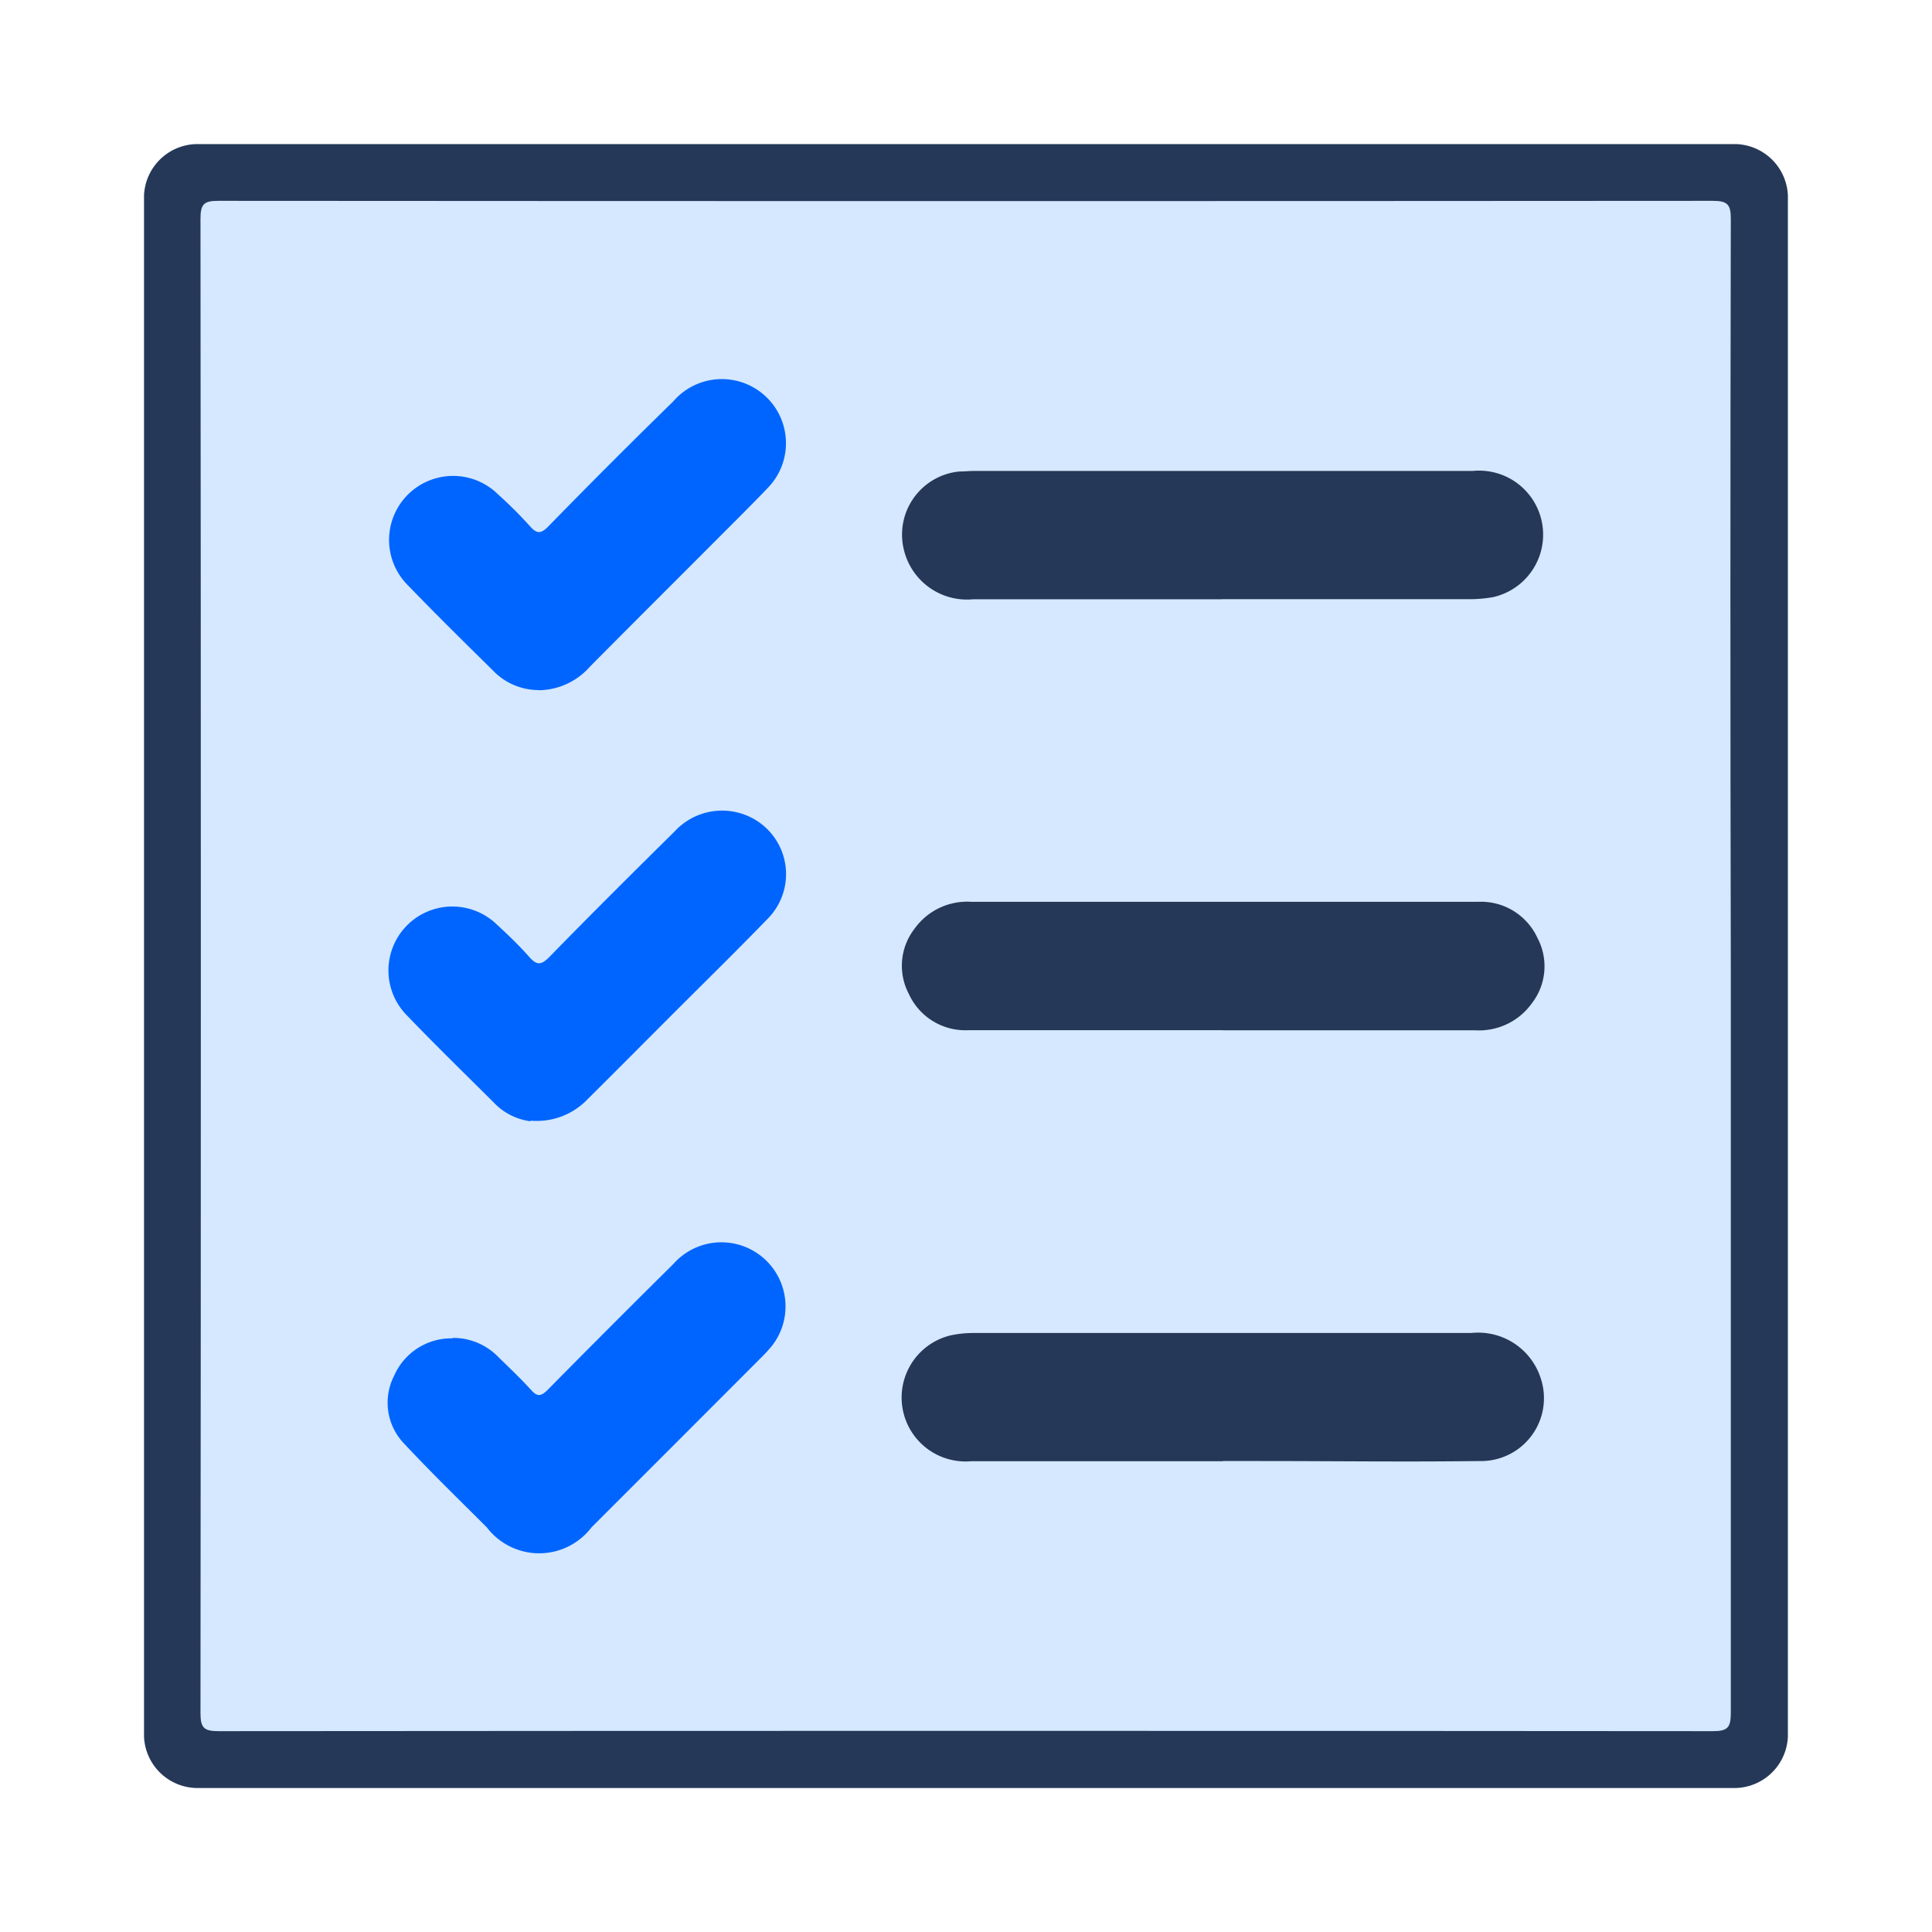 <svg data-name="Group 4434" xmlns="http://www.w3.org/2000/svg" width="22" height="22" viewBox="0 0 22 22">
    <defs>
        <clipPath id="ptmlevx3ga">
            <path data-name="Rectangle 7384" style="fill:none" d="M0 0h22v22H0z"/>
        </clipPath>
    </defs>
    <g data-name="Group 4434" style="clip-path:url(#ptmlevx3ga)">
        <path data-name="Path 10836" d="M1.64 19.775V2.226a.611.611 0 0 1 .585-.585h17.549a.611.611 0 0 1 .585.585v17.549a.611.611 0 0 1-.585.585H2.225a.611.611 0 0 1-.585-.585" style="fill:#253858"/>
        <path data-name="Path 10837" d="M19.709 11.02v8.487c0 .168-.039.206-.206.206q-8.506-.007-17.014 0c-.168 0-.206-.039-.206-.206q.008-8.508 0-17.015c0-.168.039-.206.206-.205q8.508.006 17.014 0c.168 0 .207.04.206.207q-.009 4.263 0 8.527" style="fill:#d5e8ff"/>
        <path data-name="Path 10838" d="M13.926 11.731h-2.9a.707.707 0 0 1-.677-.413.688.688 0 0 1 .064-.741.737.737 0 0 1 .647-.308h5.771a.708.708 0 0 1 .677.413.688.688 0 0 1-.064.742.739.739 0 0 1-.647.308H13.93" style="fill:#253858"/>
        <path data-name="Path 10839" d="M13.913 6.824h-2.831a.739.739 0 0 1-.79-.566.722.722 0 0 1 .632-.889c.055 0 .11-.006.164-.006h5.68A.729.729 0 0 1 17 6.8a1.562 1.562 0 0 1-.29.023h-2.794" style="fill:#253858"/>
        <path data-name="Path 10840" d="M13.927 16.639H11.06a.728.728 0 0 1-.239-1.432 1.235 1.235 0 0 1 .271-.028h5.662a.748.748 0 0 1 .791.517.716.716 0 0 1-.7.941c-.834.011-1.668 0-2.5 0h-.42" style="fill:#253858"/>
        <path data-name="Path 10841" d="M6.139 7.858a.721.721 0 0 1-.524-.221c-.325-.321-.651-.641-.968-.97A.729.729 0 1 1 5.672 5.63a4.932 4.932 0 0 1 .362.361c.079.09.127.09.213 0q.7-.717 1.421-1.422a.73.73 0 1 1 1.075.987c-.191.2-.394.4-.593.6-.478.479-.957.956-1.433 1.436a.789.789 0 0 1-.578.268" style="fill:#0065ff"/>
        <path data-name="Path 10842" d="M5.153 15.235a.715.715 0 0 1 .523.219c.126.123.255.245.373.375.072.08.113.07.185 0q.711-.721 1.432-1.434a.73.73 0 0 1 1.127.927 1.7 1.7 0 0 1-.135.147q-.961.963-1.923 1.924a.749.749 0 0 1-1.191 0c-.314-.314-.633-.623-.936-.948a.672.672 0 0 1-.12-.779.71.71 0 0 1 .665-.426" style="fill:#0065ff"/>
        <path data-name="Path 10843" d="M6.041 12.768a.7.7 0 0 1-.424-.219c-.329-.327-.66-.65-.981-.984a.728.728 0 0 1 1.023-1.036c.125.115.249.234.362.361.086.1.137.108.237.005.468-.48.943-.952 1.42-1.423a.735.735 0 0 1 .978-.1.722.722 0 0 1 .076 1.1c-.369.381-.748.751-1.122 1.126-.306.306-.611.614-.918.918a.8.8 0 0 1-.651.245" style="fill:#0065ff"/>
    </g>
</svg>
